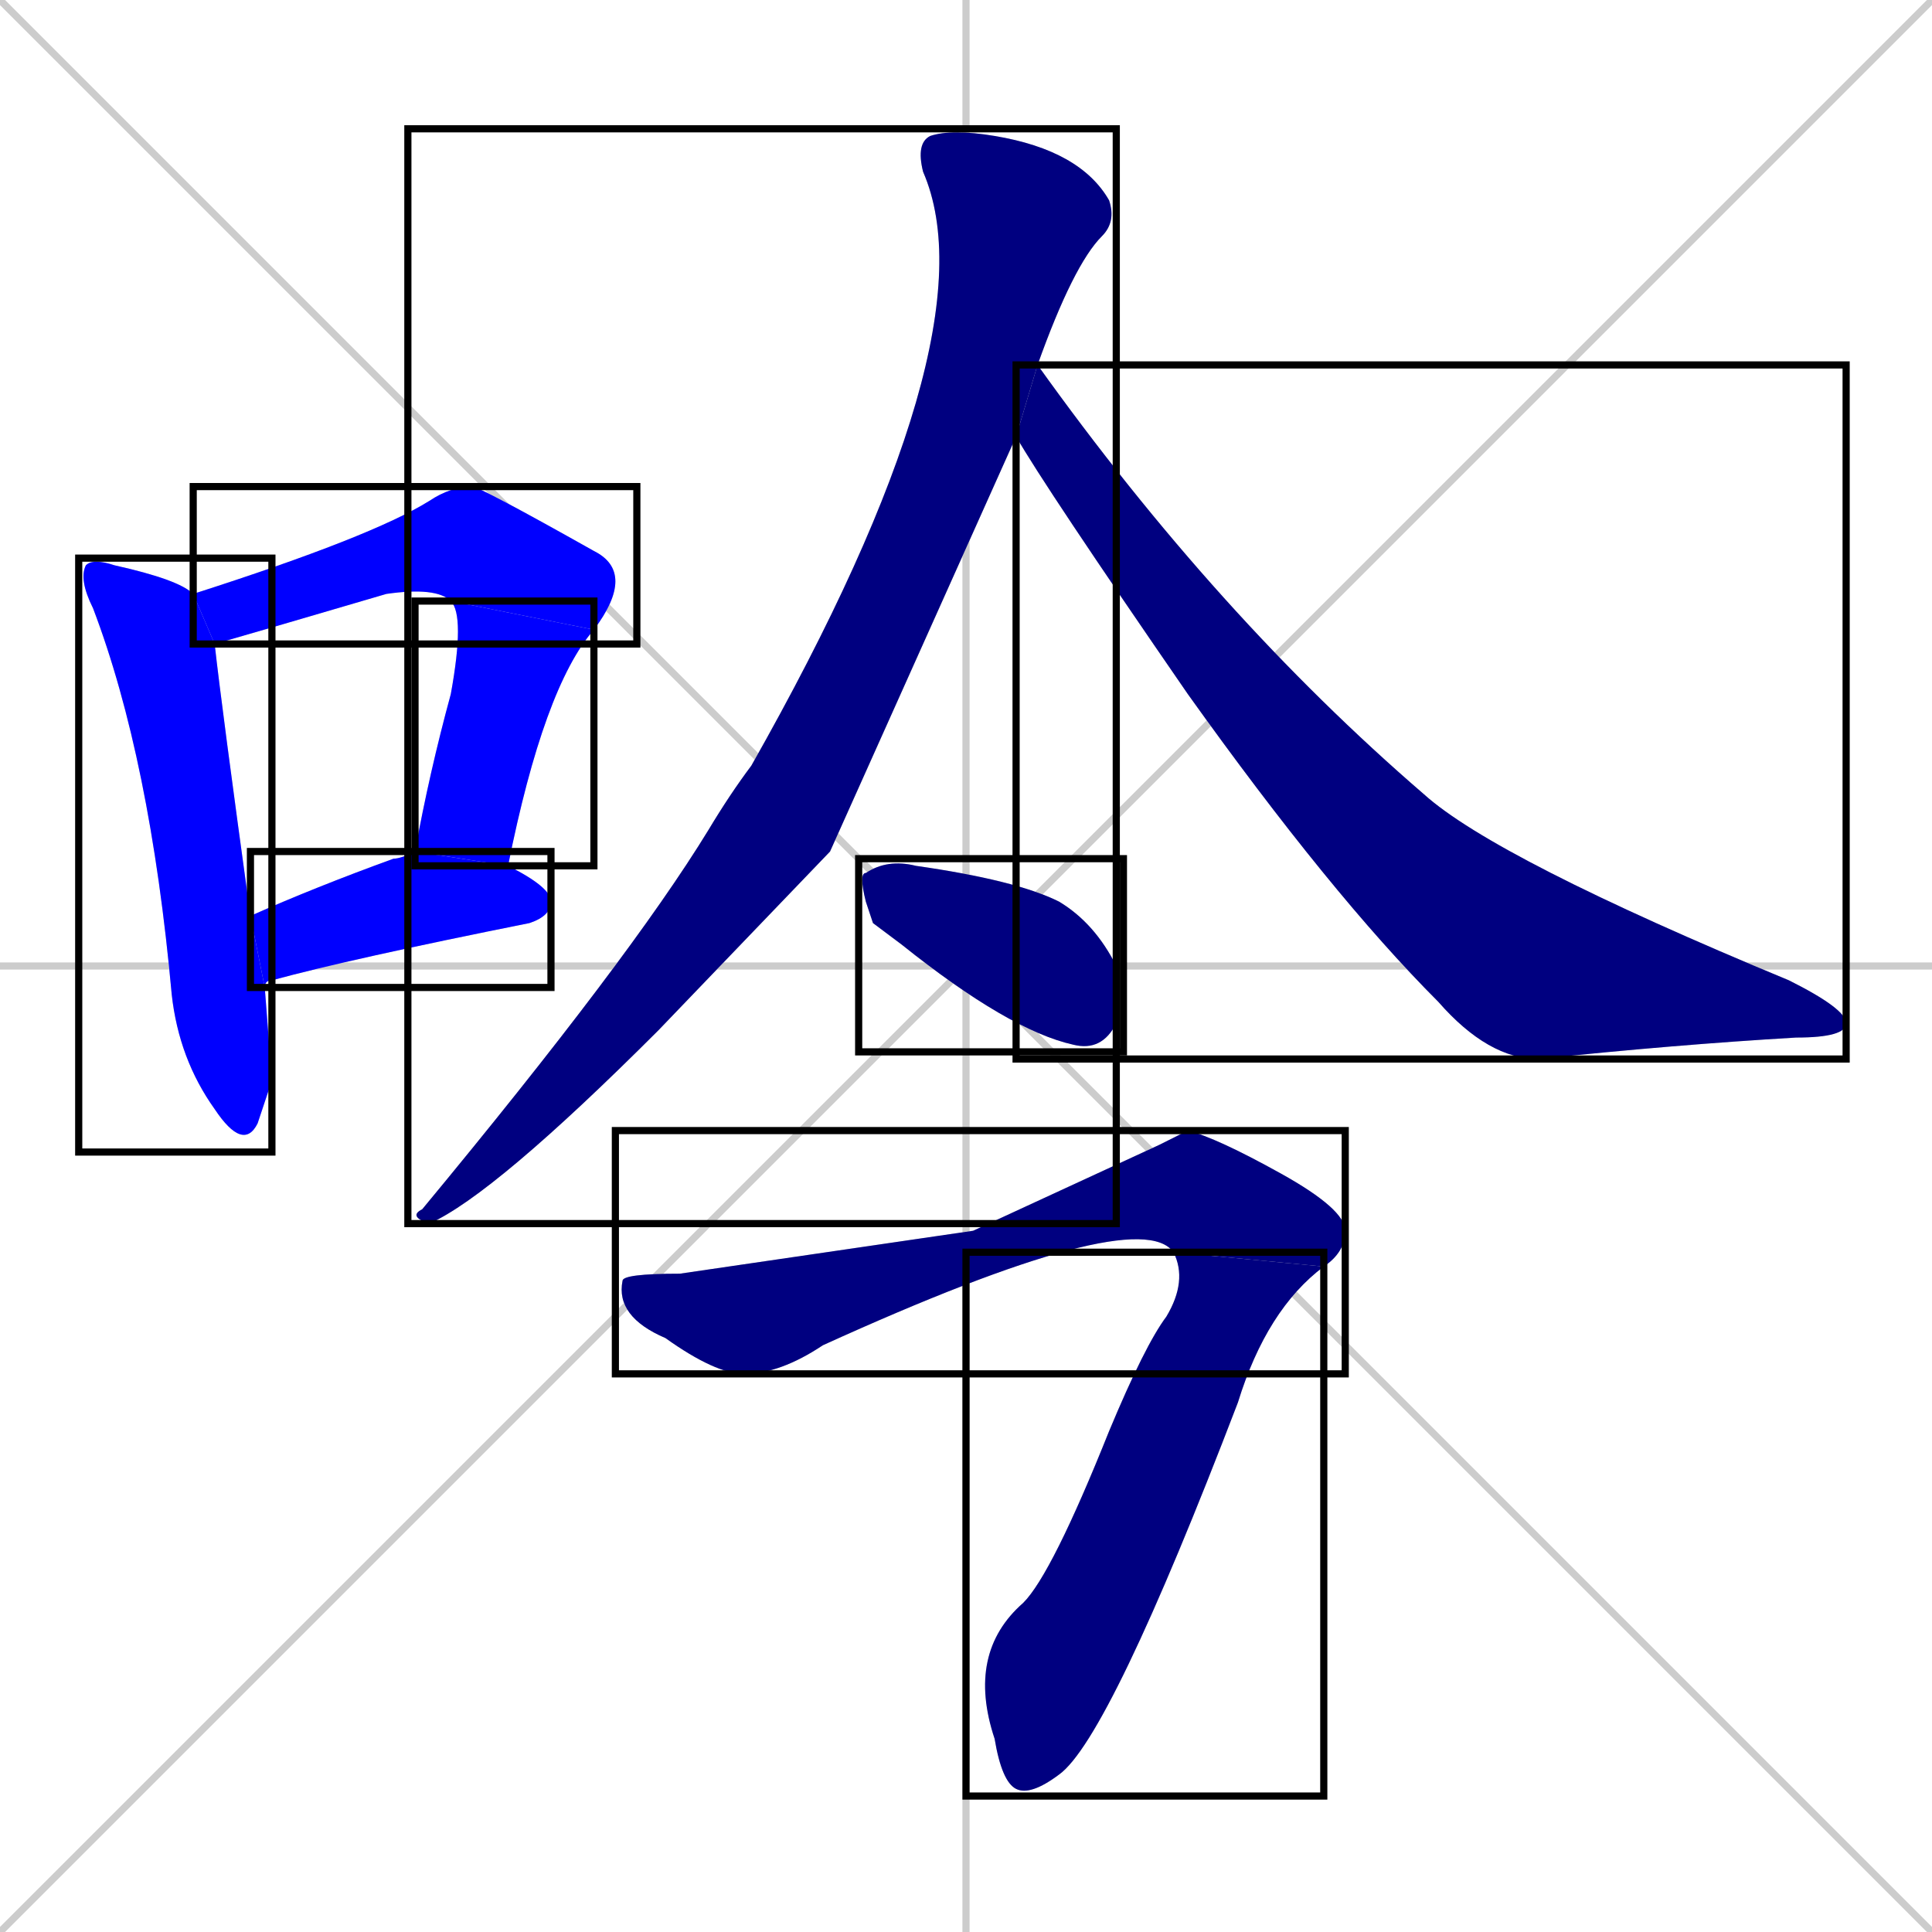<svg xmlns="http://www.w3.org/2000/svg" xmlns:xlink="http://www.w3.org/1999/xlink" width="270" height="270"><defs><clipPath id="clip-mask-1"><use xlink:href="#rect-1" /></clipPath><clipPath id="clip-mask-2"><use xlink:href="#rect-2" /></clipPath><clipPath id="clip-mask-3"><use xlink:href="#rect-3" /></clipPath><clipPath id="clip-mask-4"><use xlink:href="#rect-4" /></clipPath><clipPath id="clip-mask-5"><use xlink:href="#rect-5" /></clipPath><clipPath id="clip-mask-6"><use xlink:href="#rect-6" /></clipPath><clipPath id="clip-mask-7"><use xlink:href="#rect-7" /></clipPath><clipPath id="clip-mask-8"><use xlink:href="#rect-8" /></clipPath><clipPath id="clip-mask-9"><use xlink:href="#rect-9" /></clipPath></defs><path d="M 0 0 L 270 270 M 270 0 L 0 270 M 135 0 L 135 270 M 0 135 L 270 135" stroke="#CCCCCC" /><path d="M 38 151 L 36 157 Q 34 161 30 155 Q 25 148 24 139 Q 21 106 13 85 Q 11 81 12 79 Q 13 78 16 79 Q 25 81 27 83 L 30 90 Q 31 99 35 128 L 37 138" fill="#CCCCCC"/><path d="M 63 84 Q 61 82 54 83 Q 37 88 30 90 L 27 83 Q 52 75 60 70 Q 63 68 66 68 Q 67 68 83 77 Q 89 80 83 88" fill="#CCCCCC"/><path d="M 58 119 Q 60 108 63 97 Q 65 86 63 84 L 83 88 Q 76 96 71 121" fill="#CCCCCC"/><path d="M 35 128 Q 44 124 55 120 Q 56 120 58 119 L 71 121 Q 77 124 77 126 Q 77 128 74 129 Q 49 134 38 137 Q 37 137 37 138" fill="#CCCCCC"/><path d="M 116 119 L 92 144 Q 69 167 60 171 Q 57 170 59 169 Q 88 134 99 116 Q 102 111 105 107 Q 139 47 129 24 Q 128 20 130 19 Q 133 18 139 19 Q 151 21 155 28 Q 156 31 154 33 Q 150 37 145 51 L 142 61" fill="#CCCCCC"/><path d="M 145 51 Q 170 86 199 111 Q 209 120 250 137 Q 258 141 258 143 Q 258 145 251 145 Q 234 146 215 148 Q 208 148 201 140 Q 186 125 166 97 Q 146 68 142 61" fill="#CCCCCC"/><path d="M 122 129 L 121 126 Q 120 122 121 122 Q 124 120 128 121 Q 142 123 148 126 Q 153 129 156 135 Q 157 139 156 143 Q 154 147 150 146 Q 141 144 126 132" fill="#CCCCCC"/><path d="M 136 172 L 162 160 Q 164 159 166 158 Q 170 159 179 164 Q 188 169 188 172 Q 188 175 185 177 L 164 175 Q 159 168 115 188 Q 109 192 104 192 Q 100 192 93 187 Q 86 184 87 179 Q 87 178 95 178" fill="#CCCCCC"/><path d="M 185 177 Q 177 183 173 196 Q 155 243 148 248 Q 144 251 142 250 Q 140 249 139 243 Q 135 231 143 224 Q 147 220 155 200 Q 160 188 163 184 Q 166 179 164 175" fill="#CCCCCC"/><path d="M 38 151 L 36 157 Q 34 161 30 155 Q 25 148 24 139 Q 21 106 13 85 Q 11 81 12 79 Q 13 78 16 79 Q 25 81 27 83 L 30 90 Q 31 99 35 128 L 37 138" fill="#0000ff" clip-path="url(#clip-mask-1)" /><path d="M 63 84 Q 61 82 54 83 Q 37 88 30 90 L 27 83 Q 52 75 60 70 Q 63 68 66 68 Q 67 68 83 77 Q 89 80 83 88" fill="#0000ff" clip-path="url(#clip-mask-2)" /><path d="M 58 119 Q 60 108 63 97 Q 65 86 63 84 L 83 88 Q 76 96 71 121" fill="#0000ff" clip-path="url(#clip-mask-3)" /><path d="M 35 128 Q 44 124 55 120 Q 56 120 58 119 L 71 121 Q 77 124 77 126 Q 77 128 74 129 Q 49 134 38 137 Q 37 137 37 138" fill="#0000ff" clip-path="url(#clip-mask-4)" /><path d="M 116 119 L 92 144 Q 69 167 60 171 Q 57 170 59 169 Q 88 134 99 116 Q 102 111 105 107 Q 139 47 129 24 Q 128 20 130 19 Q 133 18 139 19 Q 151 21 155 28 Q 156 31 154 33 Q 150 37 145 51 L 142 61" fill="#000080" clip-path="url(#clip-mask-5)" /><path d="M 145 51 Q 170 86 199 111 Q 209 120 250 137 Q 258 141 258 143 Q 258 145 251 145 Q 234 146 215 148 Q 208 148 201 140 Q 186 125 166 97 Q 146 68 142 61" fill="#000080" clip-path="url(#clip-mask-6)" /><path d="M 122 129 L 121 126 Q 120 122 121 122 Q 124 120 128 121 Q 142 123 148 126 Q 153 129 156 135 Q 157 139 156 143 Q 154 147 150 146 Q 141 144 126 132" fill="#000080" clip-path="url(#clip-mask-7)" /><path d="M 136 172 L 162 160 Q 164 159 166 158 Q 170 159 179 164 Q 188 169 188 172 Q 188 175 185 177 L 164 175 Q 159 168 115 188 Q 109 192 104 192 Q 100 192 93 187 Q 86 184 87 179 Q 87 178 95 178" fill="#000080" clip-path="url(#clip-mask-8)" /><path d="M 185 177 Q 177 183 173 196 Q 155 243 148 248 Q 144 251 142 250 Q 140 249 139 243 Q 135 231 143 224 Q 147 220 155 200 Q 160 188 163 184 Q 166 179 164 175" fill="#000080" clip-path="url(#clip-mask-9)" /><rect x="11" y="78" width="27" height="83" id="rect-1" fill="transparent" stroke="#000000"><animate attributeName="y" from="-5" to="78" dur="0.307" begin="0; animate9.end + 1s" id="animate1" fill="freeze"/></rect><rect x="27" y="68" width="62" height="22" id="rect-2" fill="transparent" stroke="#000000"><set attributeName="x" to="-35" begin="0; animate9.end + 1s" /><animate attributeName="x" from="-35" to="27" dur="0.230" begin="animate1.end + 0.5" id="animate2" fill="freeze"/></rect><rect x="58" y="84" width="25" height="37" id="rect-3" fill="transparent" stroke="#000000"><set attributeName="y" to="47" begin="0; animate9.end + 1s" /><animate attributeName="y" from="47" to="84" dur="0.137" begin="animate2.end" id="animate3" fill="freeze"/></rect><rect x="35" y="119" width="42" height="19" id="rect-4" fill="transparent" stroke="#000000"><set attributeName="x" to="-7" begin="0; animate9.end + 1s" /><animate attributeName="x" from="-7" to="35" dur="0.156" begin="animate3.end + 0.5" id="animate4" fill="freeze"/></rect><rect x="57" y="18" width="99" height="153" id="rect-5" fill="transparent" stroke="#000000"><set attributeName="y" to="-135" begin="0; animate9.end + 1s" /><animate attributeName="y" from="-135" to="18" dur="0.567" begin="animate4.end + 0.5" id="animate5" fill="freeze"/></rect><rect x="142" y="51" width="116" height="97" id="rect-6" fill="transparent" stroke="#000000"><set attributeName="x" to="26" begin="0; animate9.end + 1s" /><animate attributeName="x" from="26" to="142" dur="0.430" begin="animate5.end + 0.5" id="animate6" fill="freeze"/></rect><rect x="120" y="120" width="37" height="27" id="rect-7" fill="transparent" stroke="#000000"><set attributeName="x" to="83" begin="0; animate9.end + 1s" /><animate attributeName="x" from="83" to="120" dur="0.137" begin="animate6.end + 0.5" id="animate7" fill="freeze"/></rect><rect x="86" y="158" width="102" height="34" id="rect-8" fill="transparent" stroke="#000000"><set attributeName="x" to="-16" begin="0; animate9.end + 1s" /><animate attributeName="x" from="-16" to="86" dur="0.378" begin="animate7.end + 0.5" id="animate8" fill="freeze"/></rect><rect x="135" y="175" width="50" height="76" id="rect-9" fill="transparent" stroke="#000000"><set attributeName="y" to="99" begin="0; animate9.end + 1s" /><animate attributeName="y" from="99" to="175" dur="0.281" begin="animate8.end" id="animate9" fill="freeze"/></rect></svg>